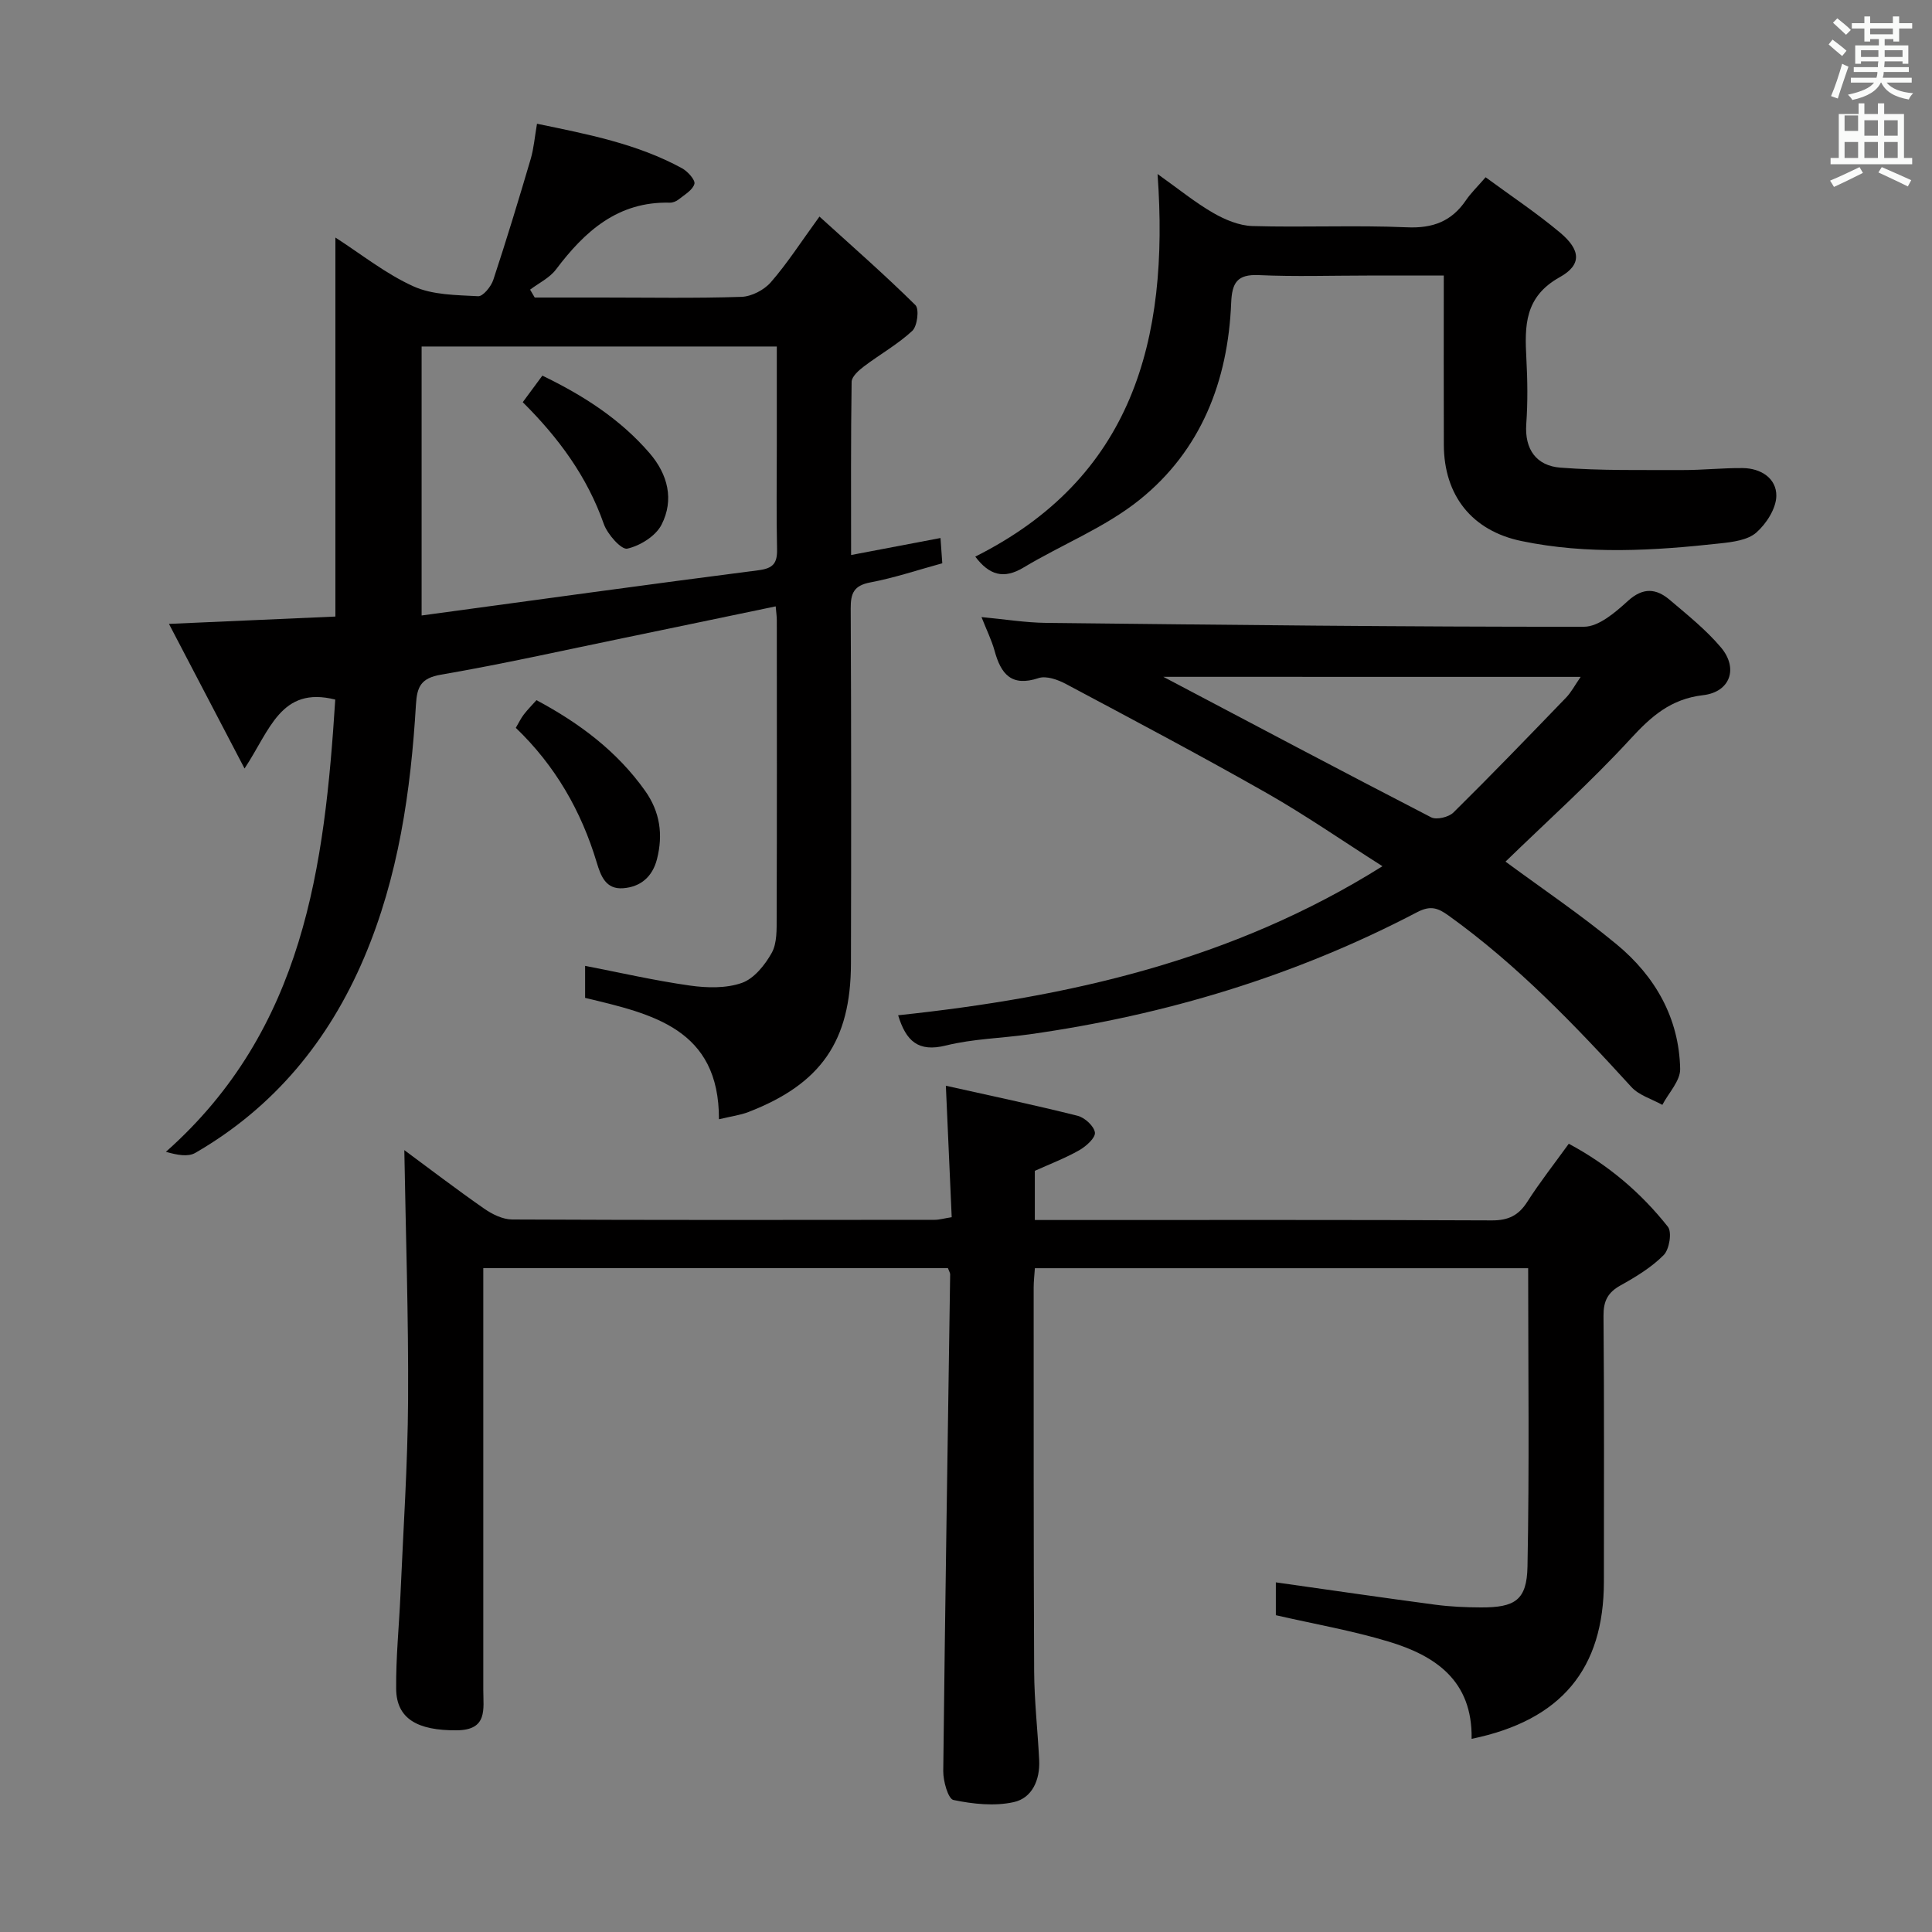 <svg enable-background="new 0 0 400 400" viewBox="0 0 400 400" xmlns="http://www.w3.org/2000/svg"><rect x="0" y="0" width="400" height="400" fill="#808080" stroke="none"/><path d="m378.6 9.2.8-1c.9.7 1.9 1.4 2.9 2.3l-.9 1.1c-1.1-.9-2-1.7-2.8-2.4zm.5 10.7c.9-2.1 1.6-4.3 2.3-6.7.4.2.8.4 1.3.6-.7 2.1-1.5 4.3-2.2 6.6zm.4-15.2.9-.9c1 .8 2 1.6 2.8 2.4l-1 1c-1-.9-1.9-1.8-2.7-2.5zm12.5-1.3h1.2v1.4h2.7v1.1h-2.7v2.7h-1.2v-.5h-1.8v1.3h4.9v3.8h-1.2v-.5h-3.7c0 .4-.1.9-.1 1.2h5.1v1h-5.2c0 .5-.1.9-.2 1.2h6v1h-5.2c1.1 1.3 2.9 2 5.5 2.2-.4.4-.7.8-.9 1.3-2.9-.5-4.8-1.6-5.7-3.5h-.1c-.8 1.7-2.7 2.9-5.9 3.6-.2-.4-.6-.8-.9-1.1 2.8-.6 4.6-1.4 5.4-2.5h-4.8v-1h5.3c.1-.3.2-.7.2-1.2h-4.9v-1h5c0-.4 0-.8.1-1.2h-3.6v.5h-1.2v-3.8h4.9v-1.3h-1.8v.5h-1.2v-2.7h-2.6v-1.1h2.6v-1.4h1.2v1.4h4.7v-1.4zm-6.7 8.4h3.6c0-.4 0-.9 0-1.4h-3.6zm1.9-4.7h4.7v-1.2h-4.7zm6.7 3.3h-3.7v1.4h3.7z" fill="#fafbfa"/><path d="m384.7 21.4h1.3v2.2h2.8v-2.2h1.3v2.2h4.1v9.1h1.7v1.3h-16.9v-1.3h1.7v-9.1h4.1v-2.2zm.3 13.2.7 1.2c-1.8.9-3.8 1.9-6 2.9-.2-.4-.5-.8-.8-1.3 2.4-1 4.4-2 6.1-2.8zm-3.1-7.5h2.8v-3.2h-2.8v4.2zm0 5.6h2.8v-3.3h-2.8zm4.1-4.6h2.8v-3.2h-2.8zm0 4.6h2.8v-3.3h-2.8zm3.6 1.9c2.1.9 4.1 1.8 6.1 2.7l-.7 1.3c-2.2-1.1-4.2-2-6.1-2.9zm3.3-9.7h-2.8v3.2h2.8zm-2.8 7.8h2.8v-3.3h-2.8z" fill="#fafbfa"/><g fill="#010000"><path d="m69.41 144.84c-11.29-2.85-13.52 6.36-18.78 14.27-5.55-10.62-10.37-19.85-15.65-29.94 12.18-.54 23.19-1.03 34.46-1.52 0-26.11 0-52 0-78.47 5.37 3.45 10.43 7.52 16.17 10.11 3.98 1.8 8.87 1.79 13.38 2.04 1.01.06 2.68-2 3.14-3.38 2.74-8.3 5.28-16.67 7.75-25.05.64-2.19.82-4.51 1.3-7.28 10.54 2.18 20.75 4.15 30.03 9.22 1.17.64 2.78 2.43 2.56 3.23-.35 1.28-2.03 2.23-3.25 3.21-.49.4-1.23.7-1.85.68-10.74-.27-17.59 5.91-23.56 13.83-1.32 1.75-3.55 2.81-5.36 4.18.32.54.64 1.09.96 1.63h13.8c9.67 0 19.34.18 29-.14 2.09-.07 4.69-1.42 6.08-3.02 3.37-3.86 6.16-8.22 10.07-13.6 6.9 6.26 13.57 12.1 19.87 18.33.82.81.4 4.35-.65 5.33-3.02 2.8-6.71 4.86-10.02 7.37-1.07.81-2.52 2.09-2.54 3.18-.18 11.79-.11 23.59-.11 35.86 6.43-1.22 12.27-2.33 18.51-3.52.12 1.72.23 3.29.37 5.23-5.03 1.37-9.9 3.02-14.89 3.96-3.43.65-4.09 2.25-4.07 5.41.12 24.5.11 49 .05 73.5-.04 16.07-6.21 24.94-21.25 30.75-1.66.64-3.48.87-6.08 1.49.07-18.79-13.87-21.82-27.71-25.13 0-2.33 0-4.63 0-6.63 7.22 1.4 14.41 3.05 21.69 4.08 3.54.5 7.5.6 10.77-.55 2.52-.89 4.78-3.71 6.18-6.22 1.12-2.02 1.01-4.85 1.02-7.33.07-20.5.04-41 .03-61.5 0-.81-.12-1.62-.23-2.91-10.58 2.2-20.91 4.37-31.24 6.5-12.67 2.61-25.31 5.45-38.05 7.64-4.15.71-4.97 2.49-5.19 6.15-1.07 17.98-3.62 35.7-10.73 52.44-7.31 17.2-18.66 31-34.95 40.42-1.5.87-3.74.46-6.09-.22 28.66-25.41 32.86-59.18 35.06-93.63zm17.88-17.41c23.74-3.22 46.74-6.41 69.77-9.37 3.06-.39 3.88-1.49 3.82-4.37-.16-7.16-.05-14.32-.05-21.49 0-6.76 0-13.52 0-20.46-24.92 0-49.15 0-73.54 0z"/><path d="m304.68 360.01c.21-12.07-7.51-17.21-17.13-20.12-7.57-2.29-15.42-3.65-23.4-5.48 0-2.16 0-4.61 0-6.8 11.11 1.57 22.06 3.17 33.03 4.63 3.12.41 6.3.55 9.45.56 7.04.02 9.49-1.5 9.62-8.47.4-20.45.14-40.92.14-61.76-34.13 0-67.99 0-102.13 0-.09 1.41-.25 2.7-.25 3.98.01 26.49-.03 52.99.1 79.48.03 6.13.74 12.26 1.04 18.4.2 4.05-1.44 7.84-5.27 8.68-3.97.88-8.42.4-12.47-.44-1.11-.23-2.14-3.9-2.12-5.98.38-34.29.93-68.57 1.43-102.85 0-.3-.21-.61-.46-1.28-31.75 0-63.64 0-96.2 0v5.37 81.98c0 3.95.95 8.27-5.46 8.33-8.2.08-12.53-2.42-12.58-8.6-.06-6.47.6-12.95.89-19.43.58-13.45 1.5-26.9 1.58-40.36.1-17.26-.49-34.52-.78-51.73 5.08 3.75 10.71 8.06 16.51 12.1 1.67 1.17 3.85 2.25 5.81 2.26 29.16.14 58.32.1 87.48.07.96 0 1.92-.29 3.53-.54-.39-8.88-.78-17.62-1.21-27.22 9.36 2.09 18.35 3.98 27.27 6.22 1.48.37 3.42 2.14 3.59 3.47.14 1.09-1.82 2.85-3.22 3.65-2.88 1.64-6 2.83-9.22 4.28v10.18h5.13c29.83 0 59.65-.06 89.48.08 3.4.02 5.54-1.01 7.35-3.85 2.59-4.05 5.57-7.84 8.59-12.02 8.16 4.37 14.95 10.14 20.52 17.19.88 1.12.3 4.68-.87 5.86-2.53 2.55-5.76 4.51-8.94 6.28-2.66 1.48-3.55 3.26-3.52 6.32.16 18.33.08 36.66.08 54.99-.01 18.06-8.78 28.73-27.39 32.57z"/><path d="m311.7 178.39c7.6 5.61 15.62 11.01 23.03 17.15 7.95 6.58 12.91 15.23 13.13 25.77.05 2.45-2.39 4.96-3.69 7.44-2.17-1.21-4.84-1.97-6.42-3.71-11.68-12.81-23.65-25.29-37.81-35.46-2.24-1.61-3.76-2.17-6.54-.72-25.23 13.21-52.12 21.32-80.29 25.29-5.76.81-11.67.92-17.27 2.31-5.73 1.42-8.25-.9-9.89-6.26 35.21-3.73 69.12-11.31 100.27-30.86-8.32-5.29-15.94-10.58-23.97-15.15-13.71-7.79-27.65-15.17-41.56-22.58-1.67-.89-4.07-1.75-5.66-1.22-5.63 1.87-7.8-.85-9.11-5.64-.61-2.21-1.65-4.29-2.71-6.99 4.83.45 9.08 1.15 13.33 1.2 37.13.41 74.27.84 111.41.8 3.07 0 6.51-3 9.1-5.35 3.16-2.87 5.88-2.58 8.69-.18 3.66 3.11 7.48 6.16 10.56 9.81 3.65 4.32 1.93 9.24-3.7 9.89-6.7.78-10.75 4.39-15.08 9.11-8.17 8.88-17.2 16.98-25.82 25.35zm-70.84-38.26c18.82 9.92 37.08 19.61 55.45 29.09 1.11.57 3.64-.04 4.61-1 7.91-7.81 15.62-15.81 23.34-23.81 1.04-1.08 1.76-2.48 3-4.27-29.24-.01-57.49-.01-86.4-.01z"/><path d="m201.92 115.24c32.41-16.24 40.23-44.59 37.74-79.21 4.39 3.12 7.77 5.89 11.5 8.04 2.44 1.41 5.38 2.65 8.14 2.73 10.65.31 21.34-.2 31.98.26 5.38.24 9.26-1.23 12.23-5.6 1.02-1.5 2.36-2.78 4.07-4.76 5.19 3.82 10.54 7.37 15.43 11.47 4.23 3.55 4.56 6.63-.07 9.21-7.35 4.09-7.28 10.11-6.92 16.88.24 4.49.3 9.01-.02 13.49-.39 5.36 2.17 8.69 7.05 9.07 8.41.65 16.89.47 25.33.5 4.15.01 8.3-.45 12.45-.41 3.75.04 6.98 2.12 6.94 5.76-.04 2.61-2.06 5.76-4.14 7.59-1.79 1.57-4.88 1.96-7.47 2.24-13.74 1.51-27.51 2.36-41.19-.49-10.22-2.13-16-9.42-16.04-19.91-.04-11.46-.01-22.92-.01-35.05-5.59 0-10.69 0-15.79 0-7.5 0-15.01.25-22.49-.09-4.53-.21-5.57 1.6-5.74 5.77-.66 16.17-6.24 30.54-18.98 40.76-7.14 5.73-16.04 9.23-23.99 14-4.12 2.49-7.12 1.59-10.01-2.25z"/><path d="m106.79 150.69c.65-1.1 1.07-2 1.66-2.76.79-1.03 1.72-1.96 2.62-2.97 8.94 4.78 16.68 10.59 22.48 18.75 3.1 4.36 3.77 9.08 2.47 14.17-.93 3.63-3.37 5.75-7.02 6.02-3.57.26-4.6-2.5-5.46-5.35-3.2-10.66-8.61-20.06-16.75-27.86z"/><path d="m108.23 83.27c1.36-1.85 2.63-3.56 4.06-5.5 8.52 4.12 16.13 9.01 22.2 16.05 3.8 4.41 5.1 9.66 2.48 14.8-1.2 2.36-4.44 4.38-7.1 4.97-1.23.27-4.11-2.98-4.86-5.11-3.44-9.81-9.38-17.86-16.78-25.21z"/></g></svg>